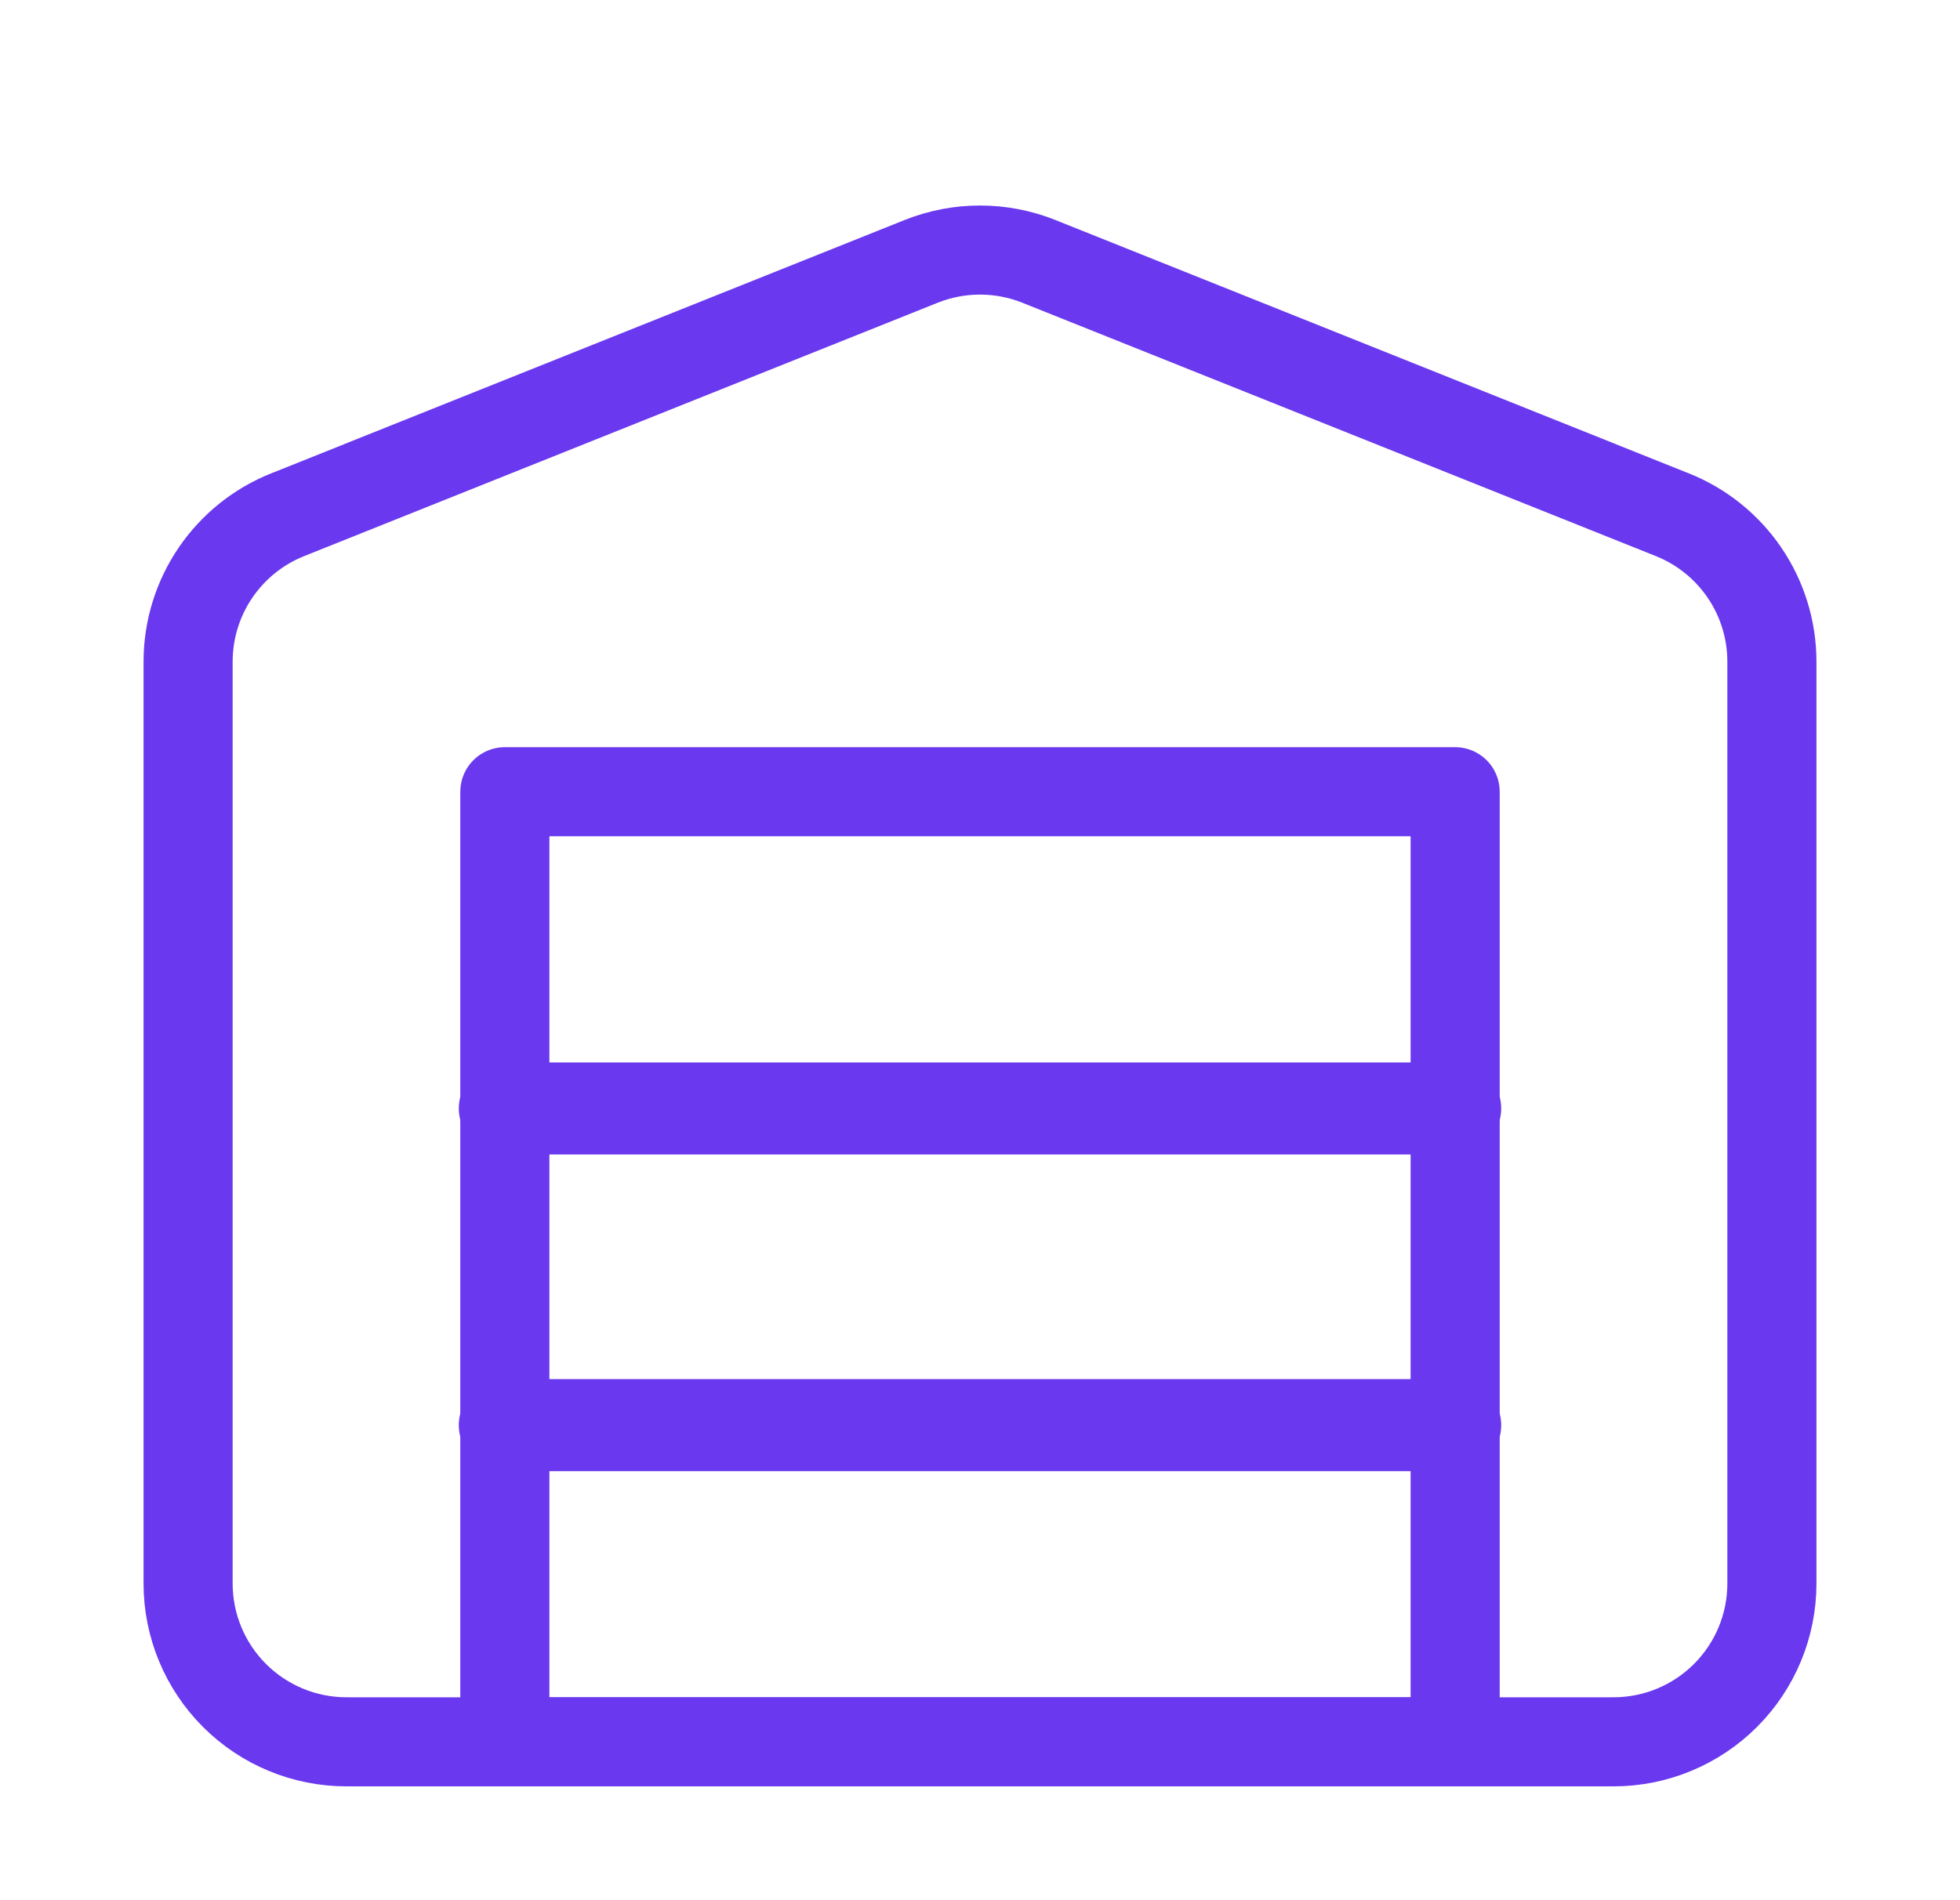 <svg width="33" height="32" viewBox="0 0 33 32" fill="none" xmlns="http://www.w3.org/2000/svg">
<path d="M29.833 11.133V26.667C29.833 27.374 29.552 28.052 29.052 28.552C28.552 29.052 27.874 29.333 27.167 29.333H5.833C5.126 29.333 4.448 29.052 3.948 28.552C3.448 28.052 3.167 27.374 3.167 26.667V11.133C3.169 10.601 3.33 10.082 3.629 9.643C3.929 9.203 4.353 8.863 4.847 8.667L15.513 4.4C16.147 4.148 16.853 4.148 17.487 4.4L28.153 8.667C28.647 8.863 29.071 9.203 29.371 9.643C29.67 10.082 29.831 10.601 29.833 11.133Z" stroke="#6938EF" stroke-width="1.5" stroke-linecap="round" stroke-linejoin="round"/>
<path d="M8.5 24H24.5" stroke="#6938EF" stroke-width="1.55" stroke-linecap="round" stroke-linejoin="round"/>
<path d="M8.5 18.667H24.5" stroke="#6938EF" stroke-width="1.55" stroke-linecap="round" stroke-linejoin="round"/>
<path d="M24.5 13.333H8.5V29.333H24.5V13.333Z" stroke="#6938EF" stroke-width="1.5" stroke-linecap="round" stroke-linejoin="round"/>
</svg>
